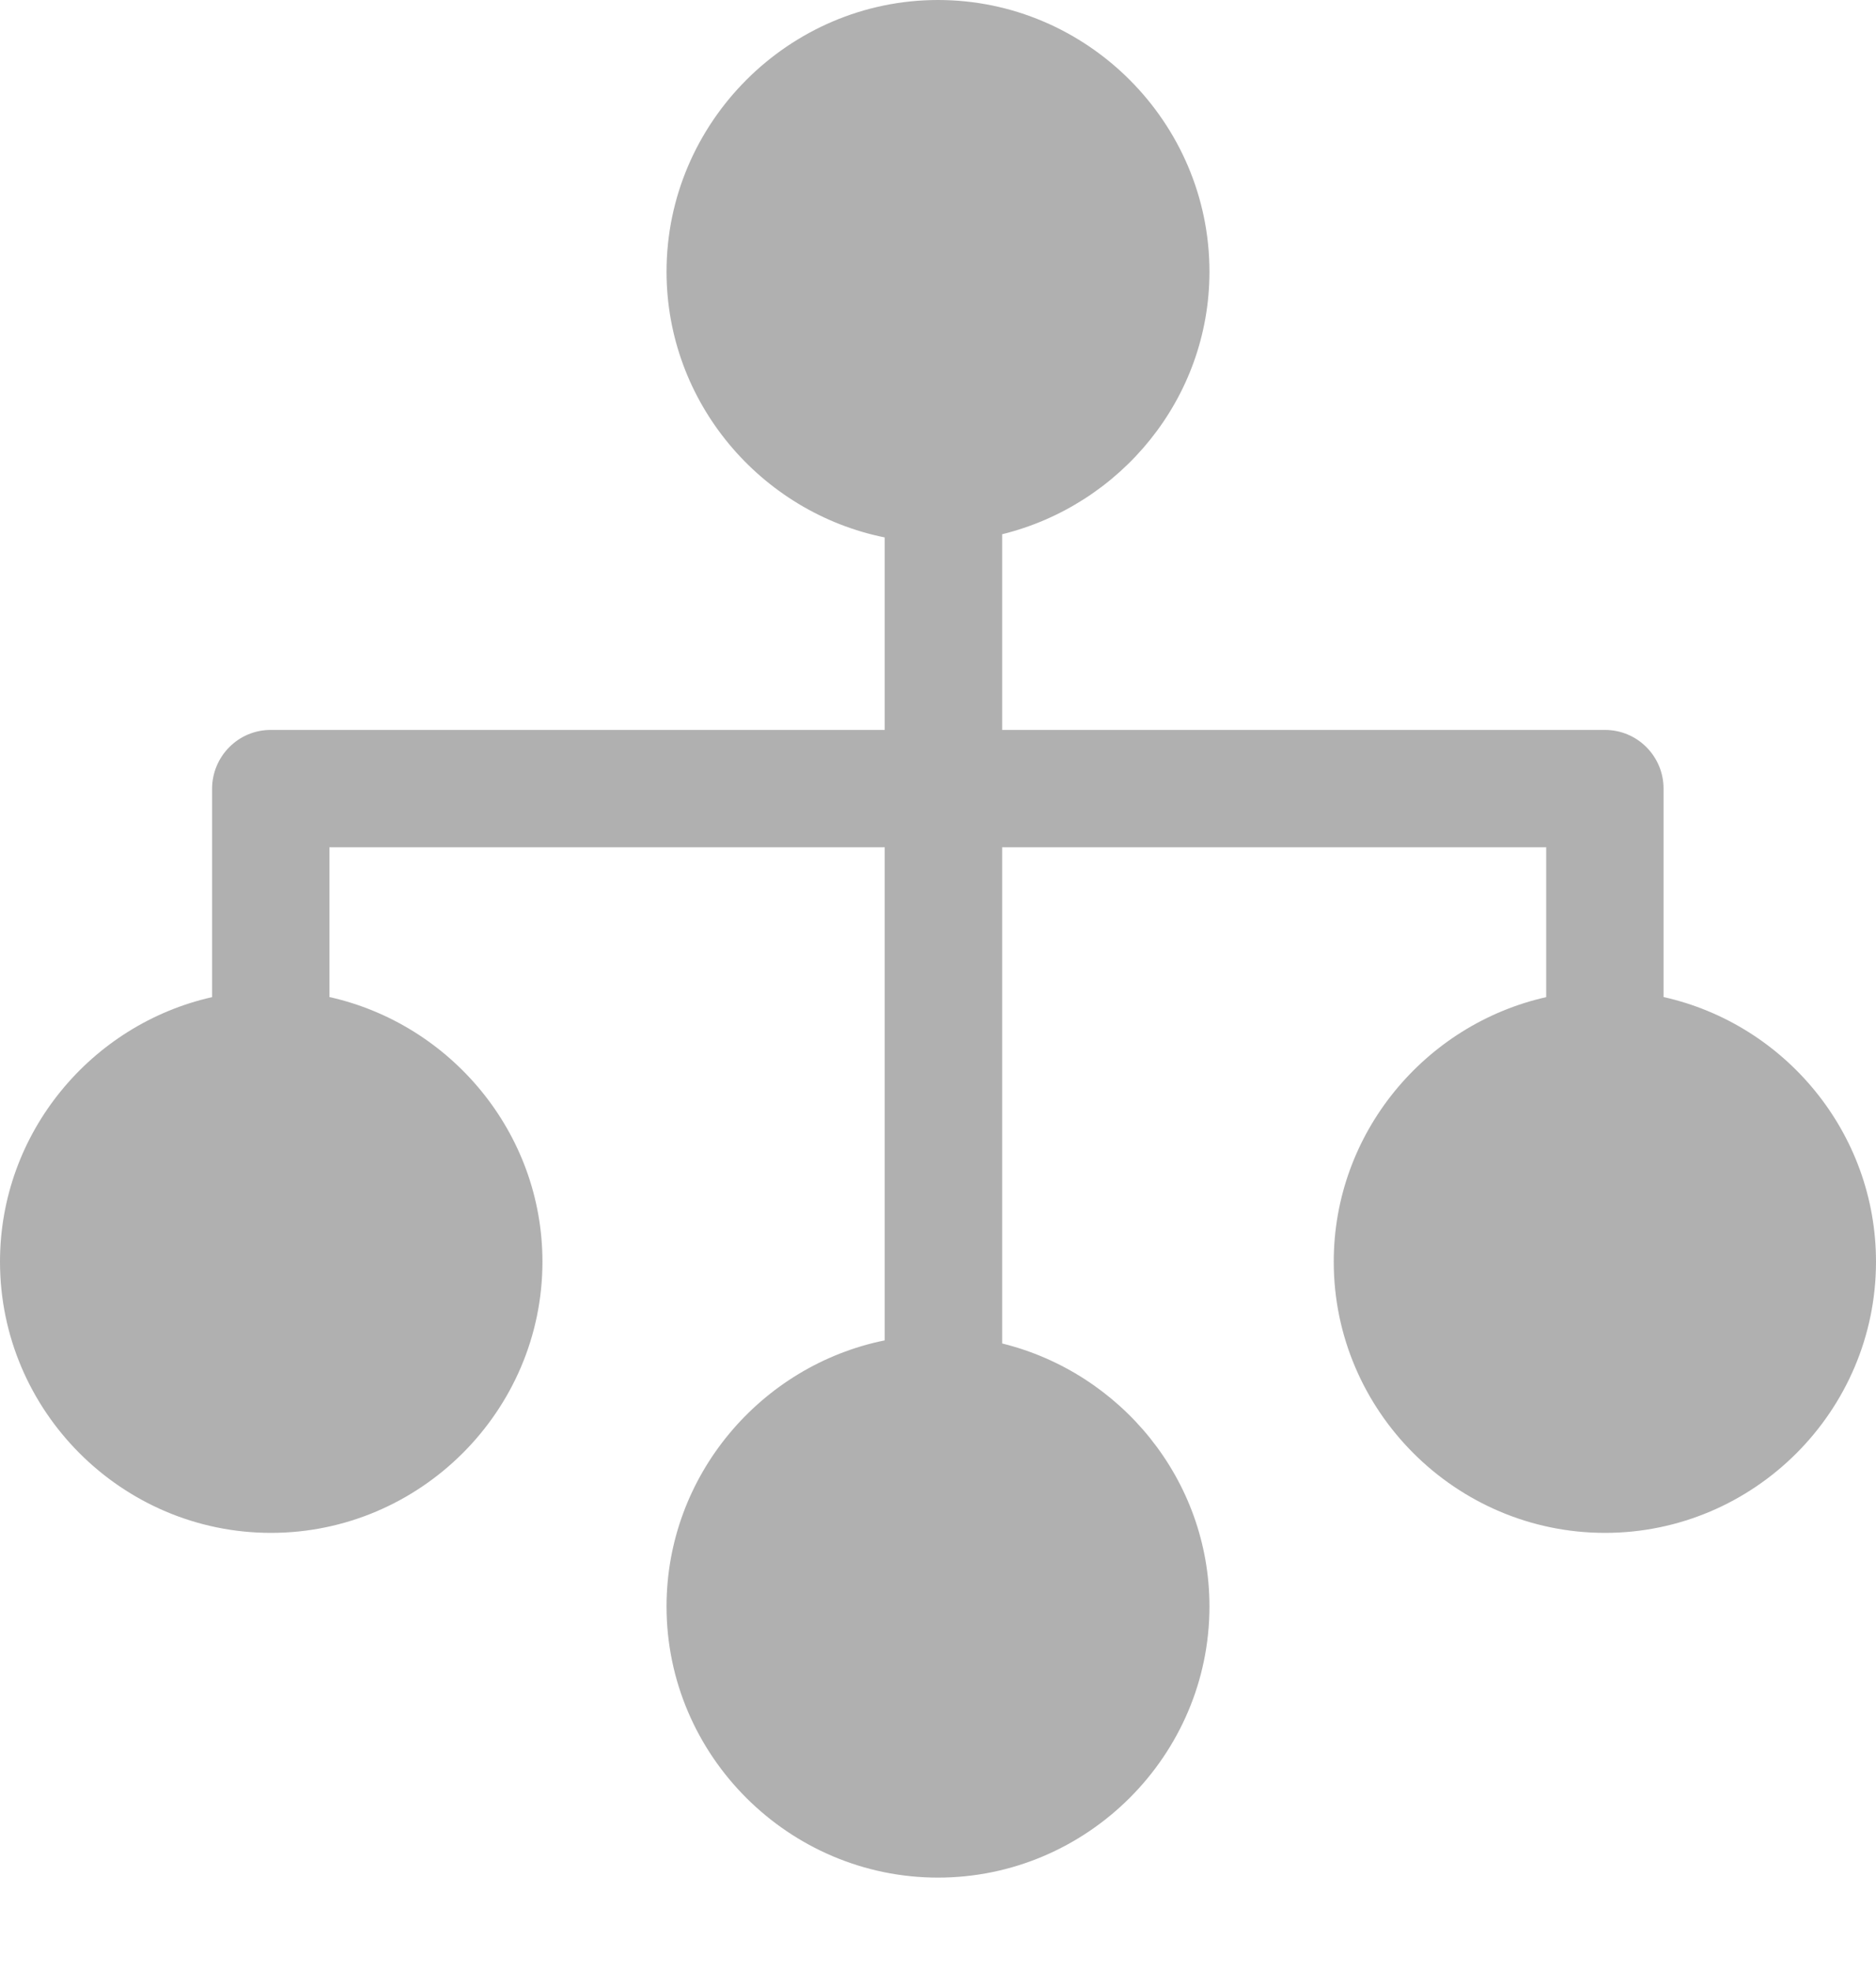 <svg width="20" height="21" viewBox="0 0 20 21" fill="none" xmlns="http://www.w3.org/2000/svg">
<path d="M10 0C8.411 0 7.106 1.305 7.106 2.894C7.106 4.289 8.112 5.46 9.432 5.726L9.432 7.777H2.889C2.722 7.776 2.562 7.842 2.445 7.96C2.327 8.078 2.261 8.238 2.261 8.404V10.624C0.972 10.914 0 12.07 0 13.443C0 15.033 1.299 16.332 2.889 16.332C4.478 16.332 5.783 15.033 5.783 13.443C5.783 12.068 4.804 10.911 3.512 10.623L3.512 9.027H9.432V14.281C8.112 14.548 7.106 15.721 7.106 17.116C7.106 18.705 8.411 20.005 10 20.005C11.589 20.005 12.894 18.705 12.894 17.116C12.894 15.763 11.946 14.625 10.684 14.314L10.684 9.027H16.484V10.624C15.194 10.914 14.219 12.07 14.219 13.443C14.219 15.033 15.522 16.332 17.111 16.332C18.701 16.332 20 15.033 20 13.443C20 12.068 19.027 10.911 17.735 10.623V8.404C17.736 8.238 17.67 8.079 17.553 7.961C17.436 7.843 17.277 7.777 17.111 7.777H10.684V5.692C11.946 5.382 12.894 4.247 12.894 2.894C12.894 1.304 11.59 0 10 0L10 0Z" fill="#B0B0B0"/>
</svg>
